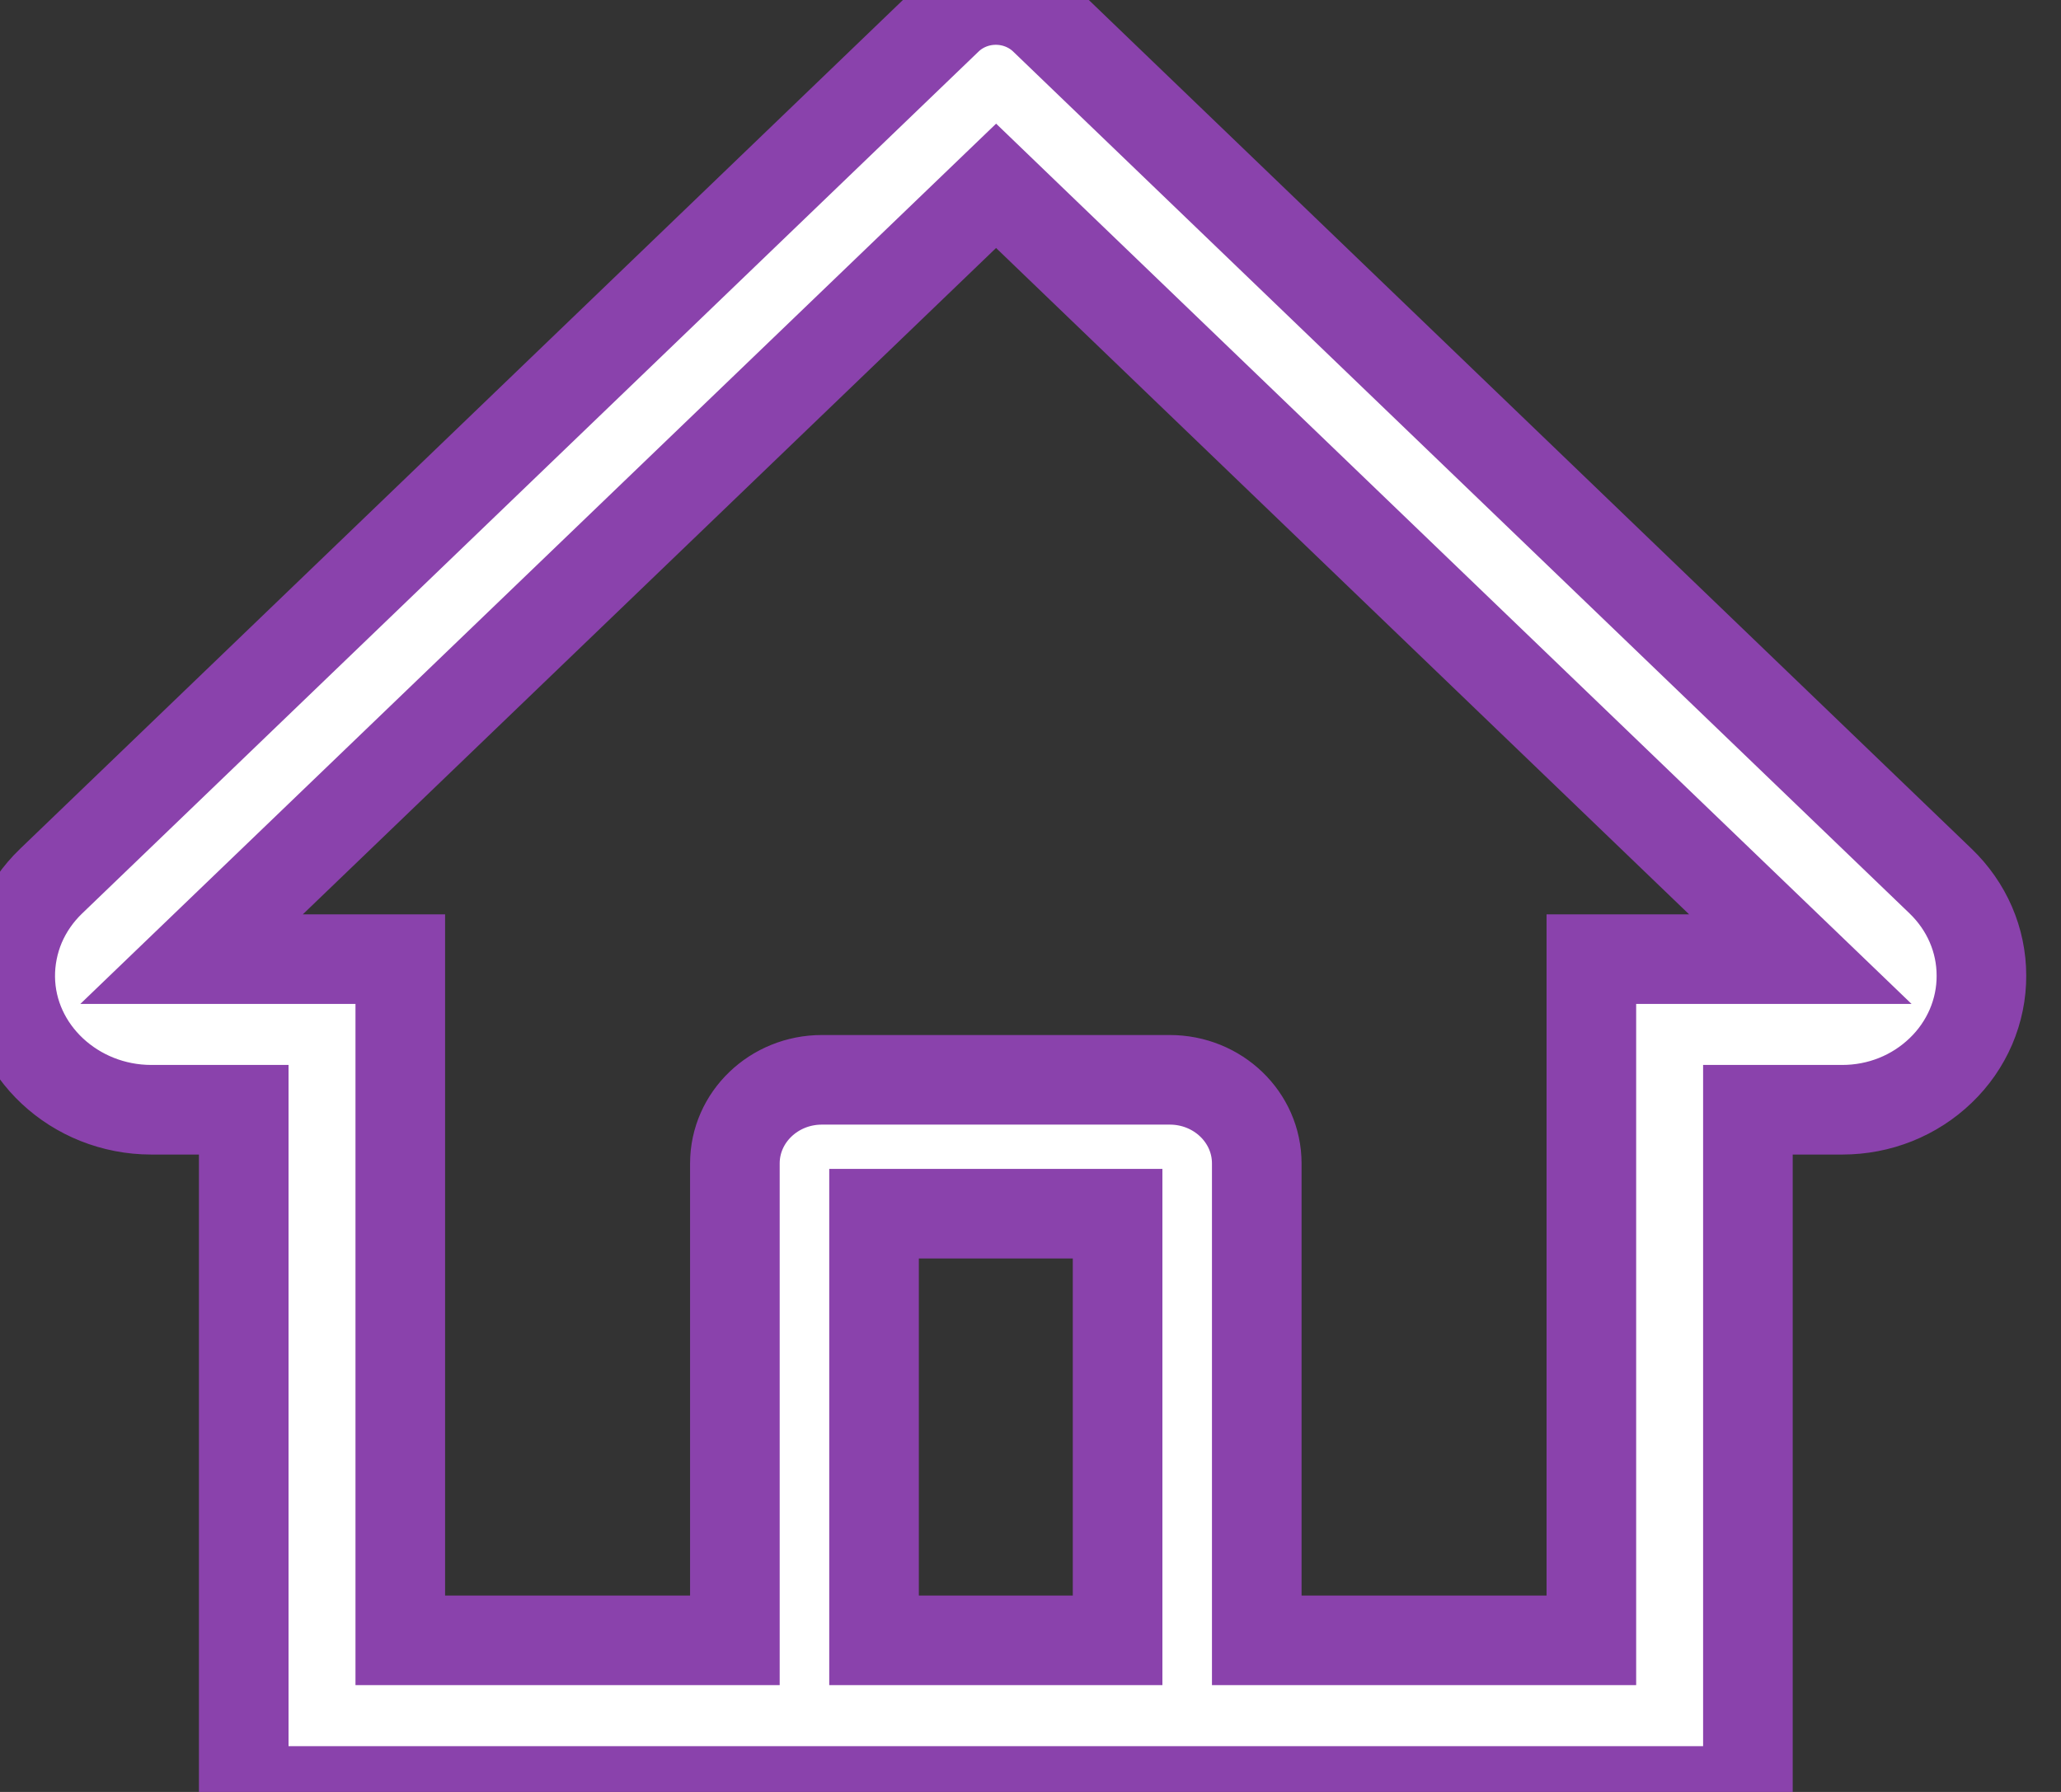 <svg width="23" height="20" viewBox="0 0 23 20" fill="none" xmlns="http://www.w3.org/2000/svg">
<rect x="0" y="0" width="23" height="20" fill="#333333" stroke="none"/>
<path d="M21.656 9.834L12.28 0.818L11.652 0.214C11.509 0.077 11.315 0 11.113 0C10.911 0 10.718 0.077 10.575 0.214L0.571 9.834C0.424 9.975 0.308 10.142 0.229 10.326C0.151 10.511 0.112 10.709 0.114 10.908C0.124 11.729 0.835 12.386 1.689 12.386H2.72V19.989H19.506V12.386H20.559C20.974 12.386 21.365 12.229 21.658 11.947C21.803 11.808 21.917 11.643 21.995 11.462C22.073 11.28 22.113 11.085 22.112 10.889C22.112 10.492 21.949 10.116 21.656 9.834ZM9.754 18.308V13.546H12.472V18.308H9.754ZM17.759 10.705V18.308H14.025V12.985C14.025 12.47 13.591 12.052 13.054 12.052H9.172C8.636 12.052 8.201 12.47 8.201 12.985V18.308H4.467V10.705H2.138L11.116 2.074L11.676 2.613L20.091 10.705H17.759Z" fill="white"/>
<path d="M21.656 9.834L12.28 0.818L11.652 0.214C11.509 0.077 11.315 0 11.113 0C10.911 0 10.718 0.077 10.575 0.214L0.571 9.834C0.424 9.975 0.308 10.142 0.229 10.326C0.151 10.511 0.112 10.709 0.114 10.908C0.124 11.729 0.835 12.386 1.689 12.386H2.72V19.989H19.506V12.386H20.559C20.974 12.386 21.365 12.229 21.658 11.947C21.803 11.808 21.917 11.643 21.995 11.462C22.073 11.28 22.113 11.085 22.112 10.889C22.112 10.492 21.949 10.116 21.656 9.834ZM9.754 18.308V13.546H12.472V18.308H9.754ZM17.759 10.705V18.308H14.025V12.985C14.025 12.47 13.591 12.052 13.054 12.052H9.172C8.636 12.052 8.201 12.47 8.201 12.985V18.308H4.467V10.705H2.138L11.116 2.074L11.676 2.613L20.091 10.705H17.759Z" stroke="#8A42AC"/>
</svg>
